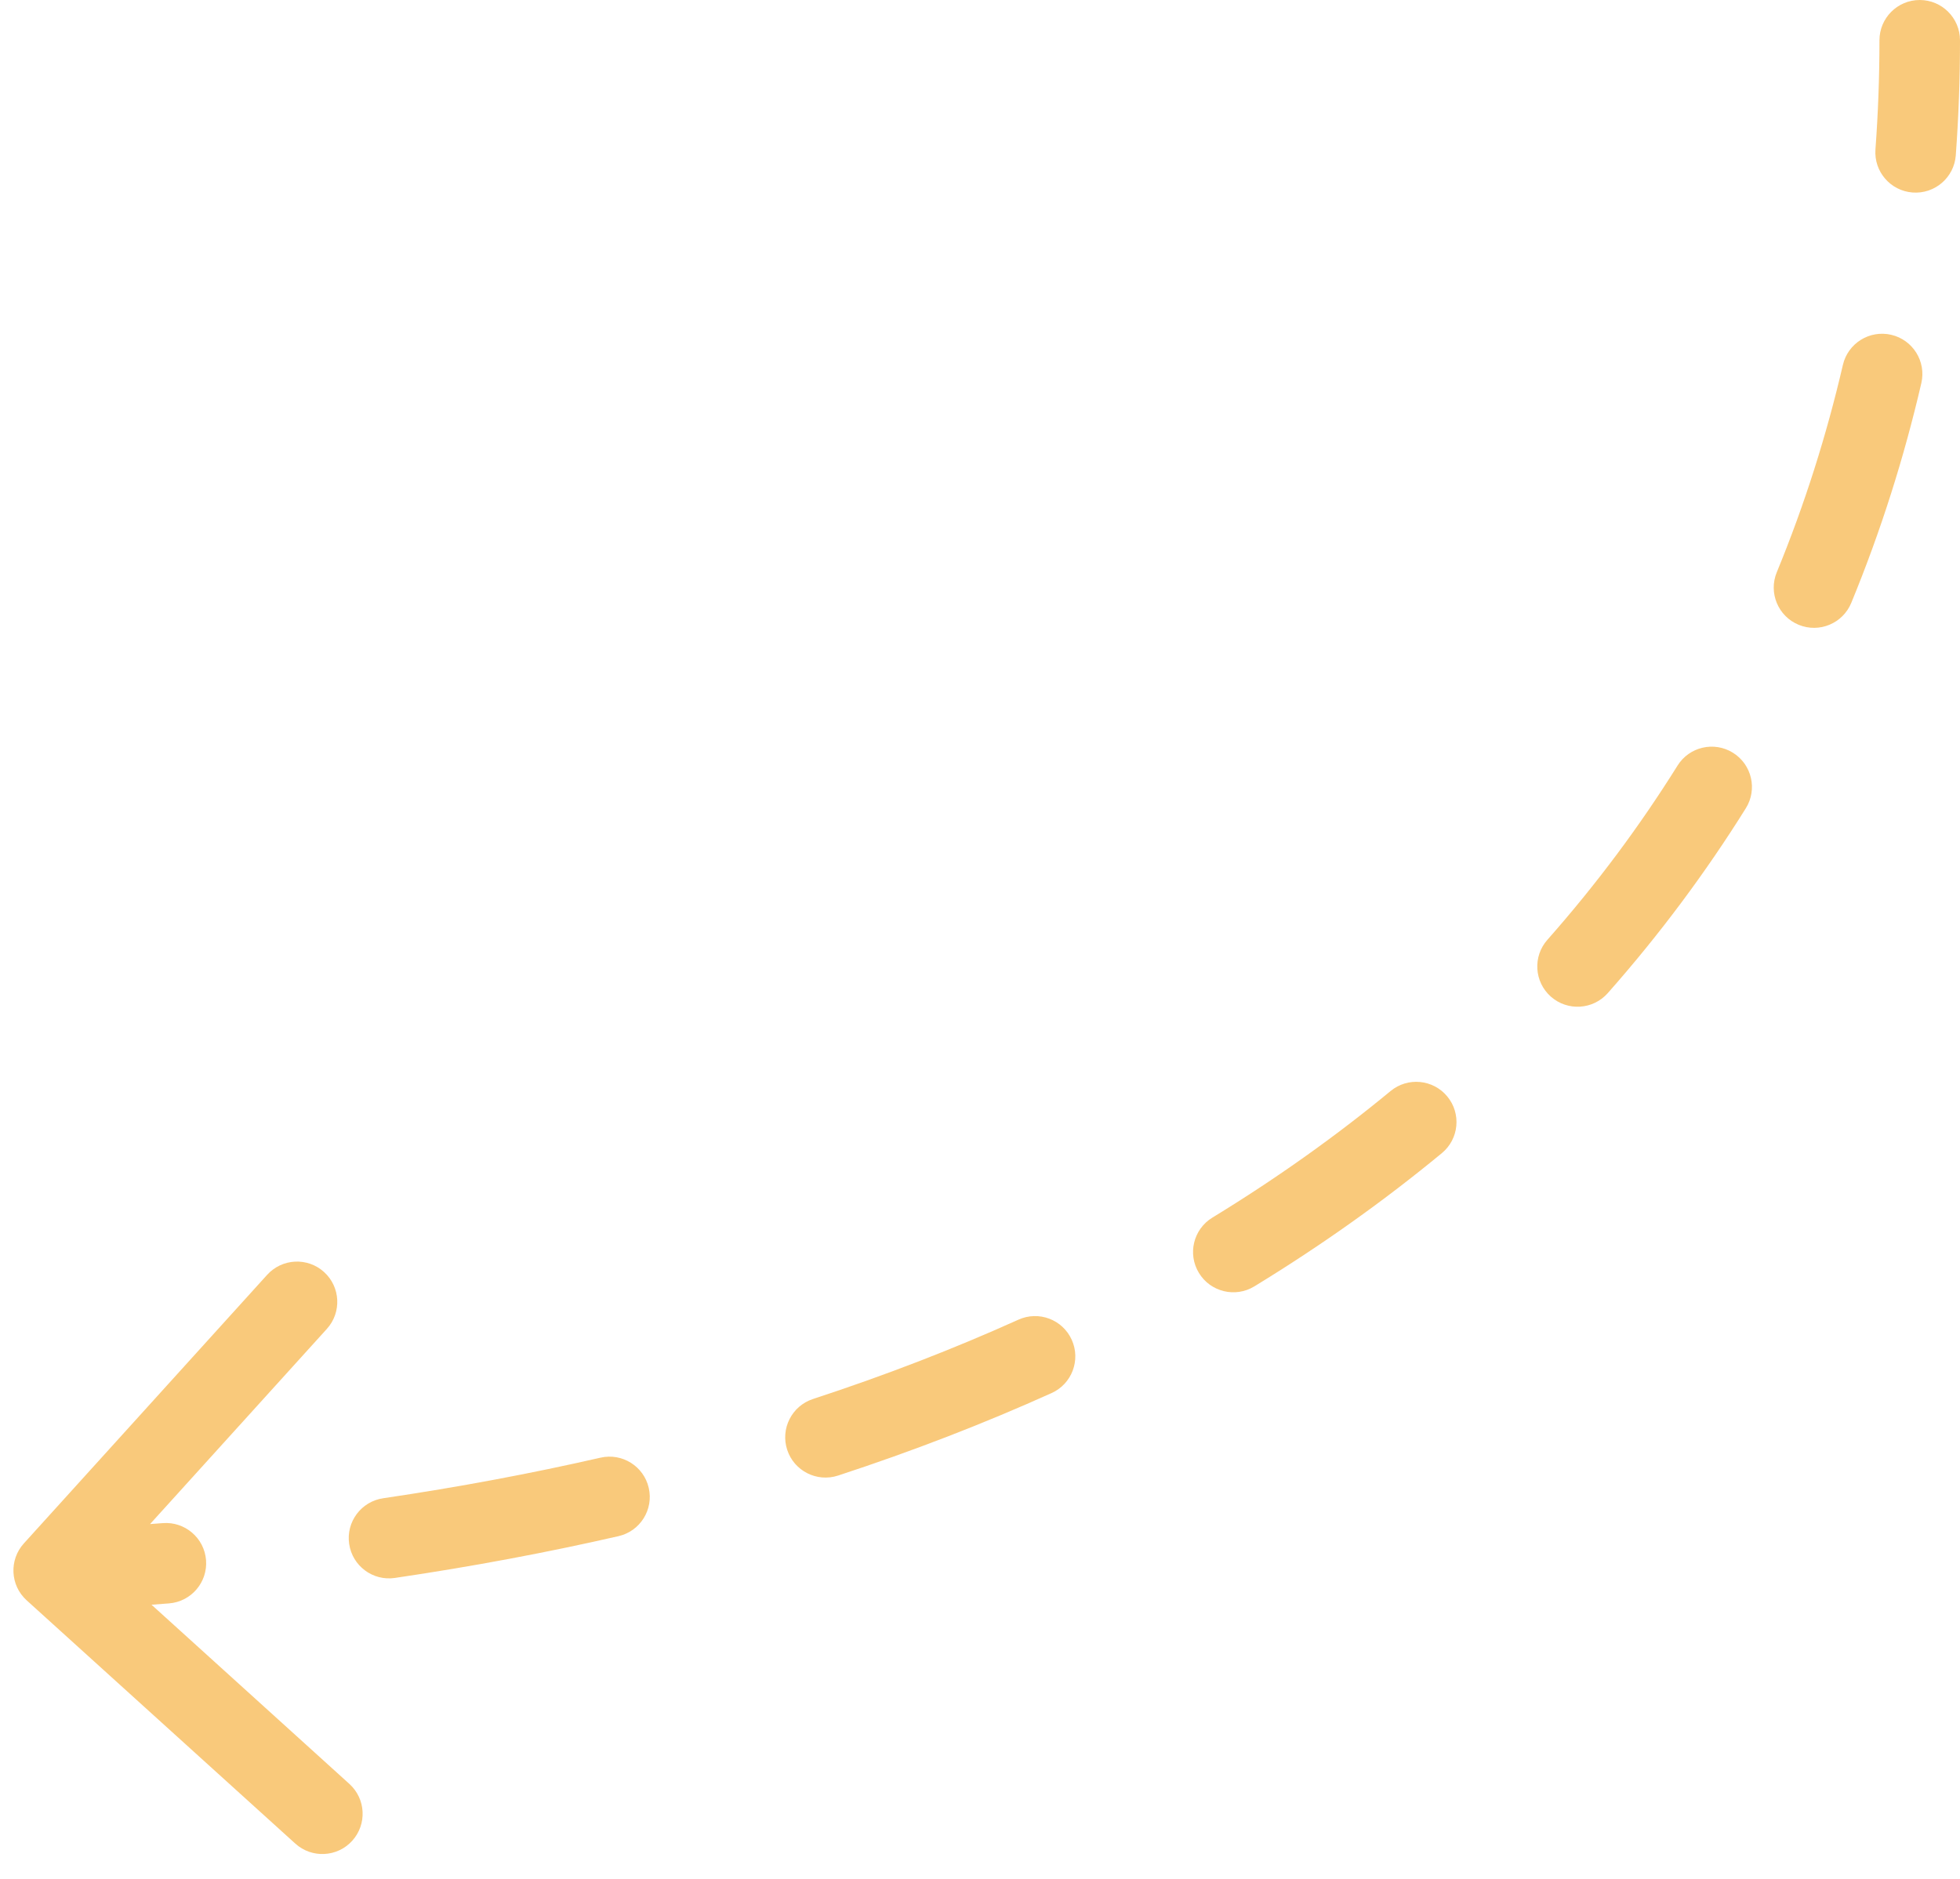 <svg width="73" height="70" viewBox="0 0 73 70" fill="none" xmlns="http://www.w3.org/2000/svg">
    <path d="M73 1.5C73 0.672 72.328 0 71.5 0C70.672 0 70 0.672 70 1.5H73ZM0.888 57.493C0.332 58.107 0.379 59.056 0.993 59.612L10.999 68.674C11.613 69.23 12.562 69.183 13.118 68.569C13.674 67.955 13.627 67.007 13.013 66.451L4.119 58.395L12.174 49.501C12.73 48.887 12.683 47.938 12.069 47.382C11.455 46.826 10.507 46.873 9.95 47.487L0.888 57.493ZM6.298 59.726C7.123 59.66 7.739 58.938 7.674 58.112C7.608 57.286 6.885 56.67 6.059 56.736L6.298 59.726ZM14.269 55.81C13.45 55.931 12.883 56.694 13.005 57.514C13.126 58.333 13.888 58.899 14.708 58.778L14.269 55.81ZM23.035 57.222C23.843 57.038 24.348 56.233 24.163 55.425C23.978 54.618 23.174 54.113 22.366 54.298L23.035 57.222ZM30.278 52.113C29.491 52.371 29.062 53.218 29.319 54.006C29.577 54.793 30.424 55.222 31.212 54.965L30.278 52.113ZM39.167 51.891C39.922 51.551 40.258 50.662 39.917 49.907C39.577 49.152 38.688 48.816 37.933 49.157L39.167 51.891ZM45.153 45.357C44.446 45.789 44.223 46.712 44.655 47.419C45.086 48.126 46.01 48.349 46.717 47.918L45.153 45.357ZM53.702 42.954C54.341 42.427 54.431 41.481 53.904 40.843C53.376 40.204 52.431 40.113 51.792 40.641L53.702 42.954ZM57.632 35.008C57.083 35.628 57.142 36.576 57.762 37.125C58.383 37.673 59.331 37.615 59.88 36.995L57.632 35.008ZM65.023 30.108C65.462 29.405 65.248 28.48 64.546 28.041C63.843 27.602 62.917 27.816 62.479 28.519L65.023 30.108ZM66.176 21.316C65.86 22.082 66.226 22.959 66.992 23.274C67.758 23.589 68.634 23.224 68.95 22.458L66.176 21.316ZM71.56 14.271C71.747 13.464 71.245 12.659 70.438 12.471C69.631 12.284 68.825 12.787 68.638 13.594L71.56 14.271ZM69.851 5.565C69.79 6.391 70.41 7.11 71.236 7.171C72.063 7.232 72.782 6.612 72.843 5.786L69.851 5.565ZM2.074 59.998C3.506 59.927 4.914 59.836 6.298 59.726L6.059 56.736C4.706 56.843 3.329 56.932 1.926 57.002L2.074 59.998ZM14.708 58.778C17.603 58.351 20.378 57.83 23.035 57.222L22.366 54.298C19.788 54.887 17.091 55.394 14.269 55.81L14.708 58.778ZM31.212 54.965C34.018 54.046 36.668 53.018 39.167 51.891L37.933 49.157C35.536 50.238 32.986 51.227 30.278 52.113L31.212 54.965ZM46.717 47.918C49.241 46.377 51.567 44.717 53.702 42.954L51.792 40.641C49.769 42.311 47.559 43.888 45.153 45.357L46.717 47.918ZM59.88 36.995C61.823 34.797 63.534 32.493 65.023 30.108L62.479 28.519C61.077 30.764 59.465 32.934 57.632 35.008L59.88 36.995ZM68.95 22.458C70.052 19.782 70.917 17.044 71.56 14.271L68.638 13.594C68.03 16.213 67.214 18.795 66.176 21.316L68.95 22.458ZM72.843 5.786C72.948 4.358 73 2.928 73 1.5H70C70 2.855 69.951 4.211 69.851 5.565L72.843 5.786Z" fill="#F5A623" fill-opacity="0.6"/>
</svg>

